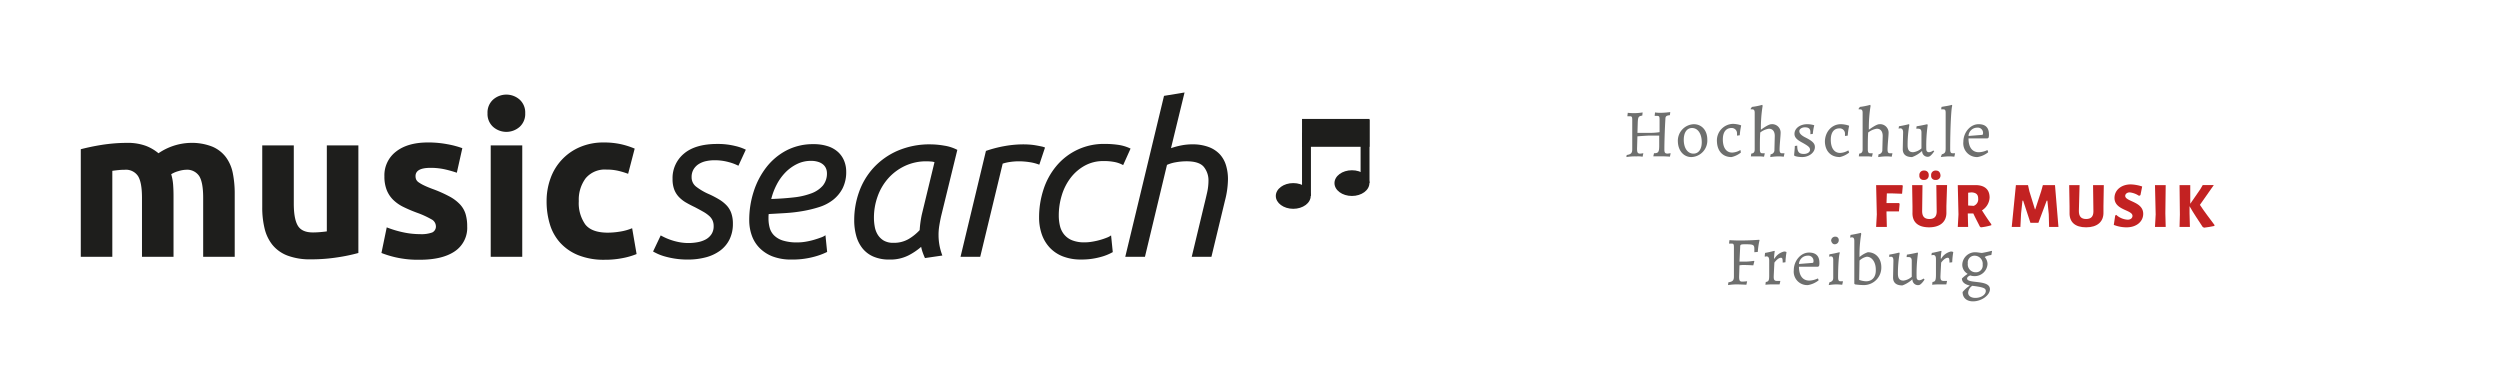 <svg id="Ebene_1" data-name="Ebene 1" xmlns="http://www.w3.org/2000/svg" viewBox="0 0 700 105.5"><path d="M367,54.867c0,1.986-2.192,3.6-4.889,3.6s-4.887-1.618-4.887-3.6,2.189-3.6,4.887-3.6S367,52.878,367,54.867Z" fill="#1e1e1c"/><path d="M383.433,51.269c0,1.986-2.186,3.6-4.893,3.6s-4.886-1.612-4.886-3.6,2.189-3.6,4.886-3.6S383.433,49.28,383.433,51.269Z" fill="#1e1e1c"/><rect x="364.567" y="37.116" width="2.495" height="17.751" fill="#1e1e1c"/><rect x="380.966" y="33.518" width="2.495" height="17.751" fill="#1e1e1c"/><rect x="365.815" y="34.545" width="16.399" height="5.303" fill="#1e1e1c"/><path d="M383.462,41.1H364.567V33.3h18.895Zm-16.4-2.5h13.9V35.793h-13.9Z" fill="#1e1e1c"/><path d="M39.754,55.362q0-4.269-1.1-6.047a4.067,4.067,0,0,0-3.764-1.779c-.555,0-1.127.03-1.72.089s-1.166.129-1.719.207V71.9H22.62V41.785q1.126-.3,2.638-.622t3.2-.593q1.689-.267,3.468-.415t3.5-.148a14.728,14.728,0,0,1,5.484.859,12.4,12.4,0,0,1,3.468,2.046,16.527,16.527,0,0,1,8.893-2.905,15.586,15.586,0,0,1,6.136,1.037,9.252,9.252,0,0,1,3.824,2.935,11.106,11.106,0,0,1,1.957,4.506,29.124,29.124,0,0,1,.533,5.809V71.9H56.888V55.362q0-4.269-1.1-6.047a4.068,4.068,0,0,0-3.765-1.779,7.924,7.924,0,0,0-1.986.356,7.7,7.7,0,0,0-2.1.889,13.645,13.645,0,0,1,.533,2.875q.119,1.512.118,3.232V71.9H39.754Z" fill="#1e1e1c"/><path d="M100.344,70.835a48.854,48.854,0,0,1-5.81,1.216,47.793,47.793,0,0,1-7.47.563,17.741,17.741,0,0,1-6.61-1.067,10.025,10.025,0,0,1-4.18-2.994,11.664,11.664,0,0,1-2.193-4.595,24.643,24.643,0,0,1-.653-5.869V40.718h8.834v16.3q0,4.267,1.126,6.166t4.21,1.9c.631,0,1.3-.029,2.015-.089s1.344-.127,1.9-.207V40.718h8.833Z" fill="#1e1e1c"/><path d="M117.6,65.559a8.789,8.789,0,0,0,3.439-.475,1.831,1.831,0,0,0,1.007-1.838,2.252,2.252,0,0,0-1.3-1.867,24.891,24.891,0,0,0-3.972-1.808A39.925,39.925,0,0,1,113,57.97a11.069,11.069,0,0,1-2.875-1.985,8.048,8.048,0,0,1-1.838-2.758,10.2,10.2,0,0,1-.652-3.853,8.336,8.336,0,0,1,3.26-6.937q3.261-2.548,8.953-2.549a28.79,28.79,0,0,1,5.454.5,25.417,25.417,0,0,1,4.15,1.1l-1.541,6.877a32.839,32.839,0,0,0-3.35-.949A18.252,18.252,0,0,0,120.5,47q-4.151,0-4.15,2.313a2.378,2.378,0,0,0,.178.948,2.016,2.016,0,0,0,.711.8,10.033,10.033,0,0,0,1.453.833q.918.449,2.342.986a36.2,36.2,0,0,1,4.8,2.122,11.45,11.45,0,0,1,2.995,2.259,6.972,6.972,0,0,1,1.541,2.691,11.965,11.965,0,0,1,.445,3.431,7.9,7.9,0,0,1-3.468,6.98q-3.469,2.367-9.812,2.367a28.211,28.211,0,0,1-6.907-.712,27.665,27.665,0,0,1-3.824-1.186l1.482-7.174a28.764,28.764,0,0,0,4.624,1.394A22.484,22.484,0,0,0,117.6,65.559Z" fill="#1e1e1c"/><path d="M147.06,31.707a4.846,4.846,0,0,1-1.571,3.823,5.621,5.621,0,0,1-7.41,0,4.843,4.843,0,0,1-1.572-3.823,4.848,4.848,0,0,1,1.572-3.824,5.621,5.621,0,0,1,7.41,0A4.851,4.851,0,0,1,147.06,31.707Zm-.83,40.2H137.4V40.718h8.834Z" fill="#1e1e1c"/><path d="M153.047,56.311a18.367,18.367,0,0,1,1.1-6.374,14.915,14.915,0,0,1,8.211-8.744,16.619,16.619,0,0,1,6.759-1.3,21.778,21.778,0,0,1,4.565.445,22.208,22.208,0,0,1,4.031,1.274l-1.837,7.055a22.523,22.523,0,0,0-2.728-.83,14.263,14.263,0,0,0-3.32-.355,7,7,0,0,0-5.84,2.43,10.017,10.017,0,0,0-1.926,6.4,10.363,10.363,0,0,0,1.808,6.521q1.808,2.312,6.314,2.312a21.63,21.63,0,0,0,3.439-.3A14.6,14.6,0,0,0,177,63.9l1.245,7.233a20.618,20.618,0,0,1-3.854,1.126,25.426,25.426,0,0,1-5.1.475,19.187,19.187,0,0,1-7.352-1.275,13.836,13.836,0,0,1-5.069-3.469,13.511,13.511,0,0,1-2.905-5.187A22,22,0,0,1,153.047,56.311Z" fill="#1e1e1c"/><path d="M192.828,68.049a13.767,13.767,0,0,0,2.52-.237,7.563,7.563,0,0,0,2.253-.771,4.513,4.513,0,0,0,1.6-1.453,3.981,3.981,0,0,0,.622-2.282,3.9,3.9,0,0,0-.3-1.571,3.791,3.791,0,0,0-.948-1.275,9.483,9.483,0,0,0-1.63-1.156q-.98-.562-2.342-1.275-1.365-.651-2.49-1.3a9,9,0,0,1-1.986-1.542,6.248,6.248,0,0,1-1.334-2.1,8.057,8.057,0,0,1-.475-2.934,8.878,8.878,0,0,1,3.2-7.144q3.2-2.7,9.308-2.7a20.01,20.01,0,0,1,5.009.563,13.73,13.73,0,0,1,2.994,1.038l-2.075,4.5a13.214,13.214,0,0,0-2.668-1.007,14.637,14.637,0,0,0-4.09-.534,10.971,10.971,0,0,0-2.253.237,6.429,6.429,0,0,0-2.045.8,4.437,4.437,0,0,0-1.483,1.483,4.172,4.172,0,0,0-.563,2.223,3.284,3.284,0,0,0,1.245,2.638,16.759,16.759,0,0,0,3.735,2.164,27.619,27.619,0,0,1,2.757,1.452,9.9,9.9,0,0,1,2.075,1.661,6.172,6.172,0,0,1,1.3,2.164,8.816,8.816,0,0,1,.445,2.964,9.7,9.7,0,0,1-.948,4.387,8.635,8.635,0,0,1-2.639,3.142,11.869,11.869,0,0,1-4,1.868,19.337,19.337,0,0,1-5.039.622,22.675,22.675,0,0,1-3.646-.267,23.9,23.9,0,0,1-2.846-.622,13.408,13.408,0,0,1-2.016-.741q-.8-.386-1.215-.623L185,65.914q.414.238,1.157.593a16.456,16.456,0,0,0,1.778.712,16.646,16.646,0,0,0,2.283.593A13.915,13.915,0,0,0,192.828,68.049Z" fill="#1e1e1c"/><path d="M221.582,72.673a14.31,14.31,0,0,1-5.218-.859,10.369,10.369,0,0,1-3.676-2.371,9.48,9.48,0,0,1-2.193-3.529,12.727,12.727,0,0,1-.711-4.268,25.882,25.882,0,0,1,1.245-8,21.921,21.921,0,0,1,3.557-6.818,17.293,17.293,0,0,1,5.632-4.713,15.915,15.915,0,0,1,7.529-1.749,12.5,12.5,0,0,1,4.18.623,7.735,7.735,0,0,1,2.845,1.689,6.808,6.808,0,0,1,1.631,2.461,7.972,7.972,0,0,1,.534,2.875,10.064,10.064,0,0,1-1.008,4.713,9.866,9.866,0,0,1-2.668,3.231,12.256,12.256,0,0,1-3.884,2.016,34.236,34.236,0,0,1-4.624,1.127,44.032,44.032,0,0,1-4.861.563q-2.462.149-4.654.267a6.372,6.372,0,0,0-.059.77v.475a9.888,9.888,0,0,0,.326,2.579,4.807,4.807,0,0,0,1.215,2.134,6.06,6.06,0,0,0,2.461,1.452,13.061,13.061,0,0,0,4.12.534,13.764,13.764,0,0,0,2.342-.208,19.512,19.512,0,0,0,2.312-.533q1.1-.326,1.956-.652a4.441,4.441,0,0,0,1.215-.622l.475,4.683a19.374,19.374,0,0,1-3.824,1.393A23.046,23.046,0,0,1,221.582,72.673Zm-5.633-16.956q3.438-.117,6.285-.444a20.086,20.086,0,0,0,4.92-1.126,7.824,7.824,0,0,0,3.232-2.164,5.318,5.318,0,0,0,1.156-3.558,3.425,3.425,0,0,0-.208-1.126,2.932,2.932,0,0,0-.711-1.1,3.8,3.8,0,0,0-1.394-.83,6.422,6.422,0,0,0-2.193-.326,8.674,8.674,0,0,0-3.883.889,11.755,11.755,0,0,0-3.232,2.342,14.225,14.225,0,0,0-2.43,3.379A18.278,18.278,0,0,0,215.949,55.717Z" fill="#1e1e1c"/><path d="M258.99,72.258q-.3-.653-.593-1.452a11.144,11.144,0,0,1-.474-1.69,17.8,17.8,0,0,1-3.5,2.371,11.221,11.221,0,0,1-5.4,1.186,10.955,10.955,0,0,1-4.476-.83,7.981,7.981,0,0,1-3.054-2.312,9.706,9.706,0,0,1-1.749-3.5,16.463,16.463,0,0,1-.563-4.446,23.273,23.273,0,0,1,1.334-7.767,19.857,19.857,0,0,1,4-6.758,20.074,20.074,0,0,1,6.7-4.8,22.55,22.55,0,0,1,9.426-1.837,23.005,23.005,0,0,1,3.735.356,11.8,11.8,0,0,1,3.676,1.185L263.5,60.579q-.3,1.363-.5,2.609a15.774,15.774,0,0,0-.208,2.608,16.42,16.42,0,0,0,.237,2.757,16.723,16.723,0,0,0,.831,2.994Zm-8.834-4.269a8.143,8.143,0,0,0,4.269-1.067,13.735,13.735,0,0,0,3.083-2.489q.059-1.008.207-2.105t.386-2.223l3.557-14.7a3.8,3.8,0,0,0-.978-.178q-.682-.058-1.216-.059a13.976,13.976,0,0,0-6.106,1.3,14.582,14.582,0,0,0-4.654,3.468,15.286,15.286,0,0,0-2.964,5.04,17.562,17.562,0,0,0-1.038,6.017,13.775,13.775,0,0,0,.237,2.52,6.307,6.307,0,0,0,.86,2.253,4.96,4.96,0,0,0,1.66,1.6A5.187,5.187,0,0,0,250.156,67.989Z" fill="#1e1e1c"/><path d="M286.617,40.422q.711,0,1.6.059a17.238,17.238,0,0,1,1.748.207q.859.148,1.572.3a4.659,4.659,0,0,1,1.067.326l-1.6,4.8a12.471,12.471,0,0,0-2.727-.711,19.522,19.522,0,0,0-2.965-.237,17.042,17.042,0,0,0-2.46.177,12.366,12.366,0,0,0-2.1.475L274.463,71.9H268.95l7.114-29.644a34.393,34.393,0,0,1,5.1-1.334A30.022,30.022,0,0,1,286.617,40.422Z" fill="#1e1e1c"/><path d="M290.945,60.875a24.919,24.919,0,0,1,1.216-7.766,19.631,19.631,0,0,1,3.587-6.581A17.234,17.234,0,0,1,309.442,40.3a25.161,25.161,0,0,1,3.736.267,11.8,11.8,0,0,1,3.379,1.037l-2.075,4.625a8.419,8.419,0,0,0-2.223-.83,14.943,14.943,0,0,0-3.291-.3,10.619,10.619,0,0,0-5.217,1.275,12.686,12.686,0,0,0-3.942,3.379,15.281,15.281,0,0,0-2.491,4.861,19.111,19.111,0,0,0-.859,5.722,12.411,12.411,0,0,0,.326,2.9,6,6,0,0,0,1.156,2.4,5.566,5.566,0,0,0,2.223,1.631,9.066,9.066,0,0,0,3.528.592,12.944,12.944,0,0,0,2.253-.208,19.426,19.426,0,0,0,2.193-.5,18.693,18.693,0,0,0,1.808-.622,4.571,4.571,0,0,0,1.157-.623l.474,4.684a14.256,14.256,0,0,1-3.5,1.393,19.563,19.563,0,0,1-5.395.682,13.758,13.758,0,0,1-5.039-.859,9.946,9.946,0,0,1-3.676-2.431,10.473,10.473,0,0,1-2.253-3.735A14.134,14.134,0,0,1,290.945,60.875Z" fill="#1e1e1c"/><path d="M315.074,71.9l10.849-45.058,5.751-.948-3.795,15.592a21.189,21.189,0,0,1,2.876-.771,15.875,15.875,0,0,1,3.053-.3,12.806,12.806,0,0,1,4.6.741,8.186,8.186,0,0,1,3.112,2.015,7.928,7.928,0,0,1,1.749,3.083,13.221,13.221,0,0,1,.563,3.943A24.789,24.789,0,0,1,343,56.132L339.2,71.9h-5.514l3.5-14.584q.413-1.66.8-3.38a14.979,14.979,0,0,0,.385-3.261,5.967,5.967,0,0,0-1.3-3.942q-1.305-1.57-4.861-1.571a16.972,16.972,0,0,0-2.936.266,10.1,10.1,0,0,0-2.519.742L320.587,71.9Z" fill="#1e1e1c"/><g id="Ebene_1-2" data-name="Ebene_1"><g id="_2821437549184" data-name=" 2821437549184"><polygon points="529.773 54.152 532.582 54.252 532.774 52.117 532.677 51.828 525.314 51.828 525.509 60.06 525.314 63.549 528.318 63.549 528.221 59.77 528.221 59.19 529.48 59.19 531.707 59.19 531.902 57.061 531.707 56.866 529.673 56.866 528.221 56.866 528.318 54.152 529.773 54.152" fill="#c32222"/><path id="_1" data-name="1" d="M538.78,47.759a1.227,1.227,0,0,0-1.355,1.36,1.122,1.122,0,0,0,1.26,1.254,1.222,1.222,0,0,0,1.354-1.354A1.17,1.17,0,0,0,538.78,47.759Zm3.294,0a1.226,1.226,0,0,0-1.355,1.36,1.121,1.121,0,0,0,1.257,1.254,1.223,1.223,0,0,0,1.357-1.354C543.236,48.244,542.849,47.759,542.074,47.759Zm3.1,4.069h-3l.1,7.362c0,1.455-.68,2.13-2.035,2.13S538.2,60.645,538.2,59.1l.095-7.267h-2.9l.1,5.908V59.48c-.1,2.714,1.549,4.169,4.648,4.169s4.944-1.555,4.846-4.264V57.736l.193-5.908Z" fill="#c32222"/><path id="_2" data-name="2" d="M554.957,58.9a4.45,4.45,0,0,0,2.132-3.584c0-2.324-1.454-3.488-3.974-3.488h-4.938l.195,8.232-.195,3.489h2.9l-.1-3.779h1.549c.58,1.26,1.26,2.519,1.84,3.684l.292.2a15.8,15.8,0,0,0,2.907-.585v-.29c-.872-1.159-1.745-2.519-2.617-3.874Zm-3.876-4.938.97-.1c1.259.1,1.839.58,1.839,1.744a1.943,1.943,0,0,1-1.257,2.035l-1.552-.095Z" fill="#c32222"/><polygon id="_3" data-name="3" points="575.398 51.828 572.007 51.828 571.522 53.572 569.875 58.61 569.78 58.61 568.23 53.572 567.841 51.828 564.452 51.828 563.287 63.549 565.711 63.549 565.904 59.77 566.291 56.186 566.486 56.186 568.52 62.389 570.747 62.389 573.074 56.186 573.266 56.186 573.654 59.965 573.749 63.549 576.365 63.549 575.398 51.828" fill="#c32222"/><path id="_4" data-name="4" d="M589.056,51.828h-3l.1,7.362c0,1.455-.68,2.13-2.035,2.13s-2.034-.675-2.034-2.225l.195-7.267h-2.907l.1,5.908V59.48c-.1,2.714,1.549,4.169,4.648,4.169s4.941-1.555,4.844-4.264V57.736l.1-5.908Z" fill="#c32222"/><path id="_5" data-name="5" d="M596.611,51.633c-2.711,0-4.553,1.649-4.553,3.778,0,3.489,5.038,3.3,5.038,5.039,0,.485-.387,1.065-1.354,1.065a5.2,5.2,0,0,1-3.2-1.355l-.29.2-.388,2.614a9.752,9.752,0,0,0,3.584.68c2.809,0,4.651-1.649,4.651-3.779,0-3.489-5.038-3.394-5.038-5.038,0-.485.485-.97,1.26-.97a5.846,5.846,0,0,1,2.614.97l.389-.2.485-2.419a11.159,11.159,0,0,0-3.2-.585Z" fill="#c32222"/><polygon id="_6" data-name="6" points="606.396 51.828 603.394 51.828 603.587 60.06 603.394 63.549 606.396 63.549 606.298 59.77 606.396 51.828" fill="#c32222"/><path id="_7" data-name="7" d="M615.985,57.351l3.874-5.523h-3.1l-.677,1.164-2.809,4.069V51.828h-3l.095,8.232-.095,3.489h2.9l-.1-3.779V57.736c1.16,2.034,2.419,3.879,3.679,5.813l.39.2c.967-.095,1.934-.29,2.9-.485v-.29c-1.355-1.839-2.809-3.684-4.069-5.618Z" fill="#c32222"/><path d="M455.377,43.98a15.111,15.111,0,0,1,2.9-.19,6.625,6.625,0,0,1,1.647.095l.192-.869v-.1c-.192,0-.58.1-.87.1-.68,0-.872-.3-.872-1.36l.1-3.484c1.259-.1,2.809-.2,3.194-.2h2.909v2.9c0,1.744-.293,2.034-1.455,2.034l-.2.875h2.229a21.487,21.487,0,0,1,2.422.095l.193-.869v-.1c-.193,0-.58.1-.87.1-.68,0-.872-.3-.872-1.165,0-1.645.1-5.523.289-8.523,0-.779.293-.969,1.26-1.069l.1-.87a23.071,23.071,0,0,1-2.325.2,9.225,9.225,0,0,1-1.939-.1l-.095.875v.095H464c.583,0,.678.2.678,1.065v3.488a17.18,17.18,0,0,1-2.9.2h-3.293l.094-3.1c.1-1.359.195-1.554,1.26-1.744l.1-.875a17.091,17.091,0,0,1-2.035.195,16,16,0,0,1-2.131-.095l-.1.87v.095h.677c.582,0,.677.2.677,1.069v8.138c0,1.064-.29,1.449-1.549,1.644l-.095.58Z" fill="#6e6f6e"/><path id="_1-2" data-name="1" d="M473.586,43.98a4.628,4.628,0,0,0,4.456-4.938c0-2.519-1.55-4.264-3.777-4.264a4.635,4.635,0,0,0-4.458,4.944C469.907,42.241,471.456,43.98,473.586,43.98Zm.582-.964c-1.647,0-2.712-1.555-2.712-3.879,0-2.035.87-3.294,2.325-3.294,1.644,0,2.711,1.649,2.711,3.974,0,1.939-.872,3.2-2.324,3.2Z" fill="#6e6f6e"/><path id="_2-2" data-name="2" d="M484.822,43.98a6.432,6.432,0,0,0,2.617-1.259l-.1-.675h-.1a4.761,4.761,0,0,1-2.229.675c-1.647,0-2.614-1.355-2.614-3.679,0-2.035.87-3.2,2.419-3.2a1.476,1.476,0,0,1,1.55,1.554v.58l.774-.1a16.854,16.854,0,0,1,.39-2.709l-.1-.1a7.426,7.426,0,0,0-2.227-.385,4.632,4.632,0,0,0-4.459,4.939c.1,2.714,1.65,4.358,4.069,4.358Z" fill="#6e6f6e"/><path id="_3-2" data-name="3" d="M490.345,43.016l-.1.774h1.937a10.152,10.152,0,0,1,1.744.095l.2-.869v-.1h-.68c-.485,0-.677-.29-.677-1.064,0-1.645,0-3.294.1-4.749a5.169,5.169,0,0,1,2.419-1.064c1.067,0,1.649.775,1.649,2.034l-.1,3.874a1.168,1.168,0,0,1-1.067,1.259l-.1.775a18.046,18.046,0,0,1,2.034-.19,10.731,10.731,0,0,1,1.744.095l.193-.869v-.1h-.677c-.485,0-.68-.29-.68-1.064,0-1.165.29-3.874.29-4.554a2.368,2.368,0,0,0-2.615-2.519c-.774,0-2.519,1.26-2.906,1.55a37.712,37.712,0,0,1,.485-6.683l-.1-.29a18.821,18.821,0,0,1-2.9.58l-.389.585.1.094h.387c.485,0,.68.29.68.97V41.851c0,.774-.292,1.064-.97,1.165Z" fill="#6e6f6e"/><path id="_4-2" data-name="4" d="M504.586,43.98c1.937,0,3.584-1.259,3.584-2.809,0-.965-.583-1.644-2.715-2.709-1.159-.585-1.644-1.165-1.644-1.744s.677-1.065,1.55-1.065c1.064,0,1.549.385,1.549,1.354v.58l.677-.1a14.07,14.07,0,0,1,.388-2.324v-.1a6.813,6.813,0,0,0-1.937-.29c-2.035,0-3.584,1.165-3.584,2.714,0,.97.677,1.645,2.132,2.419,1.744.97,2.227,1.36,2.227,2.035s-.775,1.164-1.742,1.164c-1.357,0-1.842-.579-1.842-2.324l-.677.095c0,.68-.195,2.229-.195,2.614l.1.1c-.192,0,.677.385,2.132.385Z" fill="#6e6f6e"/><path id="_5-2" data-name="5" d="M515.142,43.98a6.432,6.432,0,0,0,2.617-1.259l-.192-.58h-.1a4.74,4.74,0,0,1-2.227.679c-1.649,0-2.619-1.359-2.619-3.683,0-2.035.875-3.194,2.425-3.194a1.471,1.471,0,0,1,1.549,1.549v.58l.775-.1a16.8,16.8,0,0,1,.387-2.714l-.1-.095a7.325,7.325,0,0,0-2.227-.39c-2.519,0-4.456,2.134-4.456,4.944.1,2.614,1.644,4.258,4.163,4.258Z" fill="#6e6f6e"/><path id="_6-2" data-name="6" d="M520.568,43.016l-.1.774h1.939a10.181,10.181,0,0,1,1.745.095l.192-.869v-.1h-.677c-.485,0-.68-.29-.68-1.064,0-1.645,0-3.294.1-4.749a5.181,5.181,0,0,1,2.422-1.064c1.065,0,1.647.775,1.647,2.034l-.1,3.874a1.166,1.166,0,0,1-1.065,1.259l-.1.775a18.083,18.083,0,0,1,2.035-.19,10.719,10.719,0,0,1,1.742.095l.2-.869v-.1h-.678c-.484,0-.677-.29-.677-1.064,0-1.165.29-3.874.29-4.554a2.37,2.37,0,0,0-2.617-2.519c-.774,0-2.516,1.26-2.906,1.55a37.494,37.494,0,0,1,.485-6.683l-.1-.29a18.918,18.918,0,0,1-2.909.58l-.385.585.1.094h.39c.482,0,.674.29.674.97V41.851c0,.774-.289,1.064-.967,1.165Z" fill="#6e6f6e"/><path id="_7-2" data-name="7" d="M532.872,37.007l-.1,4.749c0,1.449.873,2.224,2.617,2.224a8.241,8.241,0,0,0,2.712-1.644h.1a1.528,1.528,0,0,0,1.742,1.549c.677,0,1.647-1.549,1.647-1.549l-.29-.2a2.171,2.171,0,0,1-1.165.484c-.482,0-.774-.289-.774-.869a40.464,40.464,0,0,1,.39-6.688l-.1-.29s-1.647.39-3,.585l-.1.675h.484c.68,0,.97.29.97,1.064v4.459a4.285,4.285,0,0,1-2.324,1.064c-1.065,0-1.55-.579-1.55-1.939a32.455,32.455,0,0,1,.485-5.713l-.1-.2s-1.549.39-2.809.585l-.1.675a2,2,0,0,1,.485-.095c.485,0,.775.385.775,1.064Z" fill="#6e6f6e"/><path id="_8" data-name="8" d="M543.428,43.98a20.409,20.409,0,0,1,2.035-.19,10.737,10.737,0,0,1,1.744.095l.2-.869v-.1h-.68c-.484,0-.677-.29-.677-1.064,0-5.713.292-11.816.582-12.206l-.1-.29c-.967.29-1.937.385-2.907.58l-.1.679h.58c.58,0,.68.29.68,1.065v9.492c0,1.26,0,1.744-1.067,2.034l-.293.775Z" fill="#6e6f6e"/><path id="_9" data-name="9" d="M553.7,43.98a6.479,6.479,0,0,0,3-1.355l-.193-.579h-.1a5.854,5.854,0,0,1-2.324.579c-1.84,0-2.9-1.354-2.9-3.873h5.328l.29-.2a2.754,2.754,0,0,0,.1-.97c0-1.839-.97-2.809-2.9-2.809-2.324,0-4.264,2.324-4.264,4.944A3.843,3.843,0,0,0,553.7,43.98Zm-2.517-5.908a2.428,2.428,0,0,1,2.419-2.324,1.457,1.457,0,0,1,1.65,1.549c0,.39-.1.485-.485.485l-3.584.29Z" fill="#6e6f6e"/><path d="M483.855,79.824a17.639,17.639,0,0,1,2.227-.195c1.064,0,2.906.1,2.906.1l.193-.875v-.095s-.968.095-1.355.095c-.68,0-.872-.29-.872-1.355l.1-3.2a6.178,6.178,0,0,1,1.455-.094c.87,0,2.419.094,2.419.094l.29-1.159-.095-.1s-1.454.2-2.034.2h-2.035l.195-4.069c0-.675.1-.775,1.355-.775,2.324,0,2.614.1,2.614,1.36v.87l.97-.095a19.8,19.8,0,0,1,.485-3.294l-.1-.1c-1.36.1-3,.2-5.621.2-1.162,0-2.712-.095-2.712-.095l-.1.869V68.2h.677c.583,0,.68.195.68,1.07v8.138c0,1.064-.29,1.449-1.55,1.644l-.1.775Z" fill="#6e6f6e"/><path id="_1-3" data-name="1" d="M494.414,78.954l-.1.775a19.816,19.816,0,0,1,2.034-.1h1.937l.195-.87v-.095h-.872c-.775,0-.968-.3-.968-1.165,0-.389.193-3.973.193-3.973.582-.775,1.257-1.355,1.839-1.355.388,0,.485.29.485,1.355l.775-.095a20.008,20.008,0,0,1,.292-2.809l-.1-.095a1.356,1.356,0,0,0-.58-.1,4.213,4.213,0,0,0-2.711,2.034l-.1-.095a14.982,14.982,0,0,1,.195-2.034l-.1-.1s-1.452.39-2.617.585l-.095.969.095.095a1.029,1.029,0,0,1,.39-.095c.482,0,.775.29.775,1.16V77.21c0,1.354-.195,1.644-.97,1.744Z" fill="#6e6f6e"/><path id="_2-3" data-name="2" d="M506.23,79.824a6.448,6.448,0,0,0,3-1.355l-.195-.485h-.095a5.873,5.873,0,0,1-2.324.58c-1.842,0-2.906-1.354-2.906-3.874h5.325l.293-.195a2.694,2.694,0,0,0,.1-.969c0-1.84-.969-2.809-2.906-2.809-2.327,0-4.261,2.324-4.261,4.943a3.764,3.764,0,0,0,3.968,4.164Zm-2.516-5.908a2.431,2.431,0,0,1,2.421-2.325,1.454,1.454,0,0,1,1.645,1.55c0,.385-.095.485-.482.485l-3.584.29Z" fill="#6e6f6e"/><path id="_3-3" data-name="3" d="M513.69,68.392a1.119,1.119,0,0,0,1.163-1.159.913.913,0,0,0-.97-.97,1.119,1.119,0,0,0-1.16,1.16C512.818,67.812,513.108,68.392,513.69,68.392Zm-1.647,11.432a15.111,15.111,0,0,1,2.035-.195c.68,0,1.744.1,1.744.1l.2-.875v-.095h-.68c-.484,0-.679-.29-.679-1.065,0-3,.195-6.3.484-6.877l-.094-.195s-1.455.385-2.81.58l-.1.679a2,2,0,0,1,.482-.095c.485,0,.68.29.68,1.065v4.938c0,.68-.29,1.065-1.065,1.26l-.2.775Z" fill="#6e6f6e"/><path id="_4-3" data-name="4" d="M521.925,79.824a4.9,4.9,0,0,0,4.844-5.039c0-2.419-1.55-4.163-3.779-4.163a6.952,6.952,0,0,0-2.324,1.354,34.228,34.228,0,0,1,.484-6.488l-.1-.29s-1.552.385-2.907.58l-.095.68.095.095a1.026,1.026,0,0,1,.388-.095c.485,0,.677.29.677,1.065V79.439l.195.19a18.881,18.881,0,0,0,2.519.195Zm.58-1.065a6.236,6.236,0,0,1-1.937-.39l.1-5.423a4.134,4.134,0,0,1,2.034-1.065c1.455,0,2.519,1.55,2.519,3.584.095,2.034-.969,3.294-2.714,3.294Z" fill="#6e6f6e"/><path id="_5-3" data-name="5" d="M530.158,72.946l-.1,4.748c0,1.45.869,2.225,2.614,2.225a8.213,8.213,0,0,0,2.714-1.645h.1a1.531,1.531,0,0,0,1.744,1.55c.68,0,1.647-1.55,1.647-1.55l-.292-.29a2.167,2.167,0,0,1-1.16.485c-.484,0-.774-.29-.774-.875a40.981,40.981,0,0,1,.384-6.682l-.094-.2s-1.65.39-3,.584l-.1.675h.483c.677,0,.967.29.967,1.065V77.5a4.257,4.257,0,0,1-2.324,1.065c-1.065,0-1.55-.58-1.55-1.934a32.464,32.464,0,0,1,.485-5.718l-.1-.2s-1.552.39-2.809.584v.675a2,2,0,0,1,.482-.095c.485,0,.678.385.678,1.065Z" fill="#6e6f6e"/><path id="_6-3" data-name="6" d="M541.1,78.954l-.1.775a19.767,19.767,0,0,1,2.034-.1h1.937l.193-.87v-.095h-.87c-.775,0-.97-.3-.97-1.165,0-.389.2-3.973.2-3.973.58-.775,1.26-1.355,1.84-1.355.387,0,.485.29.485,1.355l.774-.095a20.141,20.141,0,0,1,.29-2.809l-.1-.095a1.366,1.366,0,0,0-.582-.1,4.209,4.209,0,0,0-2.71,2.034l-.1-.095a14.982,14.982,0,0,1,.2-2.034l-.1-.1s-1.454.39-2.616.585l-.1.579.1.095a1,1,0,0,1,.387-.095c.485,0,.775.29.775,1.165V76.82c0,1.744-.195,2.034-.97,2.134Z" fill="#6e6f6e"/><path id="_7-3" data-name="7" d="M557.574,71.4l.192-1.064-.1-.1c-1.16.3-2.13.485-2.712.585-.482,0-1.162-.195-1.937-.195a3.618,3.618,0,0,0-3.583,3.489,2.891,2.891,0,0,0,1.452,2.519v.095a9.56,9.56,0,0,0-1.55,1.259c0,.97.775,1.645,2.132,1.935v.1a8.907,8.907,0,0,0-1.94,1.744c0,1.645,1.165,2.614,2.909,2.614,2.42,0,4.744-1.744,4.744-3.389,0-2.809-6.393-1.454-6.393-3,0-.29.195-.579.875-.874a3.364,3.364,0,0,0,1.064.194,3.594,3.594,0,0,0,3.779-3.388,2.893,2.893,0,0,0-.777-1.94l.1-.095a5.152,5.152,0,0,1,1.745-.485Zm-4.359,4.844a2.225,2.225,0,0,1-2.229-2.519,1.889,1.889,0,0,1,1.937-2.13,2.273,2.273,0,0,1,2.227,2.52A1.888,1.888,0,0,1,553.215,76.24Zm-.97,3.779c3.1.385,3.779.674,3.779,1.454,0,1.065-1.357,1.935-2.909,1.935-1.257,0-2.034-.58-2.034-1.455a2.493,2.493,0,0,1,1.164-1.934Z" fill="#6e6f6e"/></g></g></svg>
